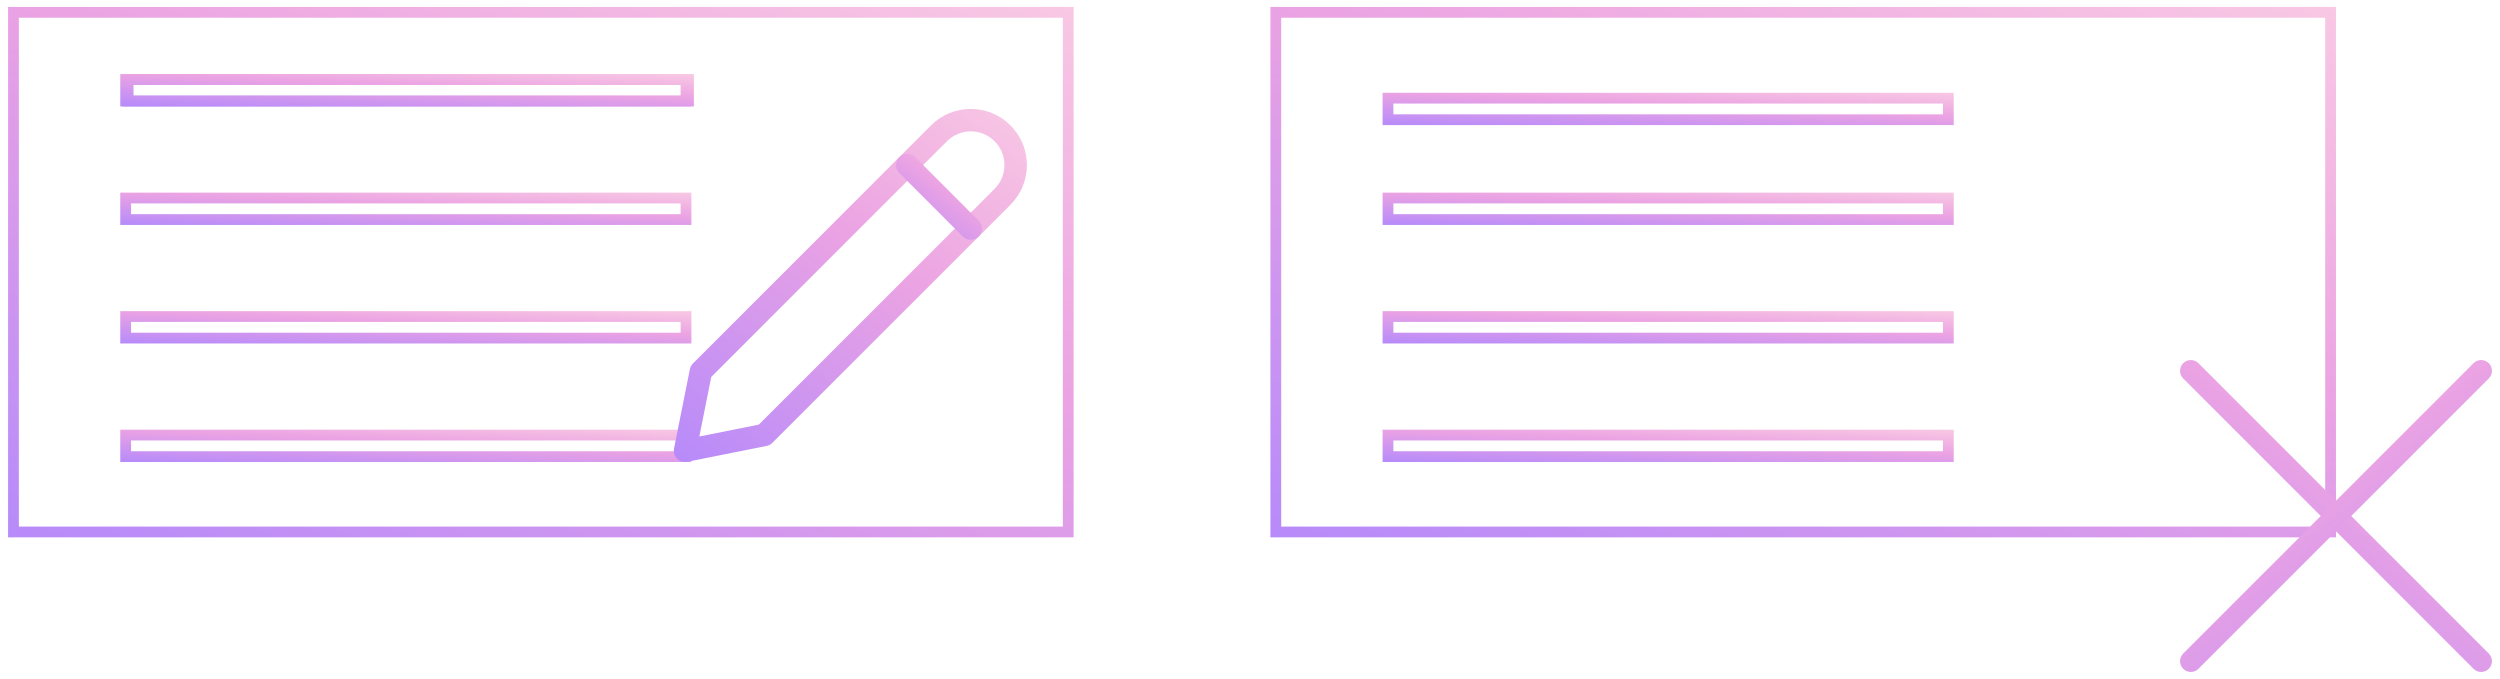 <svg width="232" height="63" viewBox="0 0 232 63" fill="none" xmlns="http://www.w3.org/2000/svg">
<rect x="1.25" y="1.145" width="97.883" height="48.221" stroke="url(#paint0_linear)"/>
<rect x="11.66" y="18.375" width="52" height="2" stroke="url(#paint1_linear)"/>
<rect x="11.66" y="7.375" width="52" height="2" stroke="url(#paint2_linear)"/>
<rect x="11.66" y="29.375" width="52" height="2" stroke="url(#paint3_linear)"/>
<rect x="11.66" y="40.375" width="52" height="2" stroke="url(#paint4_linear)"/>
<path d="M63.571 42.874C63.298 42.874 63.031 42.766 62.833 42.57C62.587 42.325 62.479 41.97 62.548 41.629L64.021 34.262C64.062 34.06 64.158 33.874 64.306 33.731L86.404 11.633C88.435 9.602 91.739 9.602 93.769 11.633C94.754 12.616 95.296 13.925 95.296 15.316C95.296 16.708 94.754 18.016 93.771 19L71.673 41.097C71.529 41.243 71.344 41.341 71.139 41.383L63.775 42.854C63.708 42.868 63.639 42.874 63.571 42.874ZM66.004 34.981L64.9 40.506L70.423 39.402L92.296 17.527C92.887 16.935 93.212 16.152 93.212 15.316C93.212 14.481 92.887 13.697 92.298 13.106C91.081 11.887 89.096 11.887 87.879 13.106L66.004 34.981ZM70.937 40.36H70.958H70.937Z" fill="url(#paint5_linear)"/>
<path d="M90.086 22.253C89.82 22.253 89.553 22.151 89.349 21.949L83.457 16.055C83.051 15.649 83.051 14.988 83.457 14.582C83.863 14.176 84.524 14.176 84.93 14.582L90.822 20.476C91.228 20.882 91.228 21.542 90.822 21.949C90.62 22.151 90.353 22.253 90.086 22.253Z" fill="url(#paint6_linear)"/>
<rect x="11.891" y="7.375" width="52" height="2" stroke="url(#paint7_linear)"/>
<rect x="118.395" y="1.145" width="97.883" height="48.221" stroke="url(#paint8_linear)"/>
<rect x="128.805" y="18.375" width="52" height="2" stroke="url(#paint9_linear)"/>
<rect x="128.805" y="9.109" width="52" height="2" stroke="url(#paint10_linear)"/>
<rect x="128.805" y="29.375" width="52" height="2" stroke="url(#paint11_linear)"/>
<rect x="128.805" y="40.375" width="52" height="2" stroke="url(#paint12_linear)"/>
<path d="M203.309 34.414L230.249 61.355" stroke="url(#paint13_linear)" stroke-width="2" stroke-linecap="round"/>
<path d="M230.25 34.414L203.309 61.355" stroke="url(#paint14_linear)" stroke-width="2" stroke-linecap="round"/>
<defs>
<linearGradient id="paint0_linear" x1="-15.335" y1="54.782" x2="23.977" y2="-47.306" gradientUnits="userSpaceOnUse">
<stop stop-color="#AB85FF"/>
<stop offset="0.526" stop-color="#EBA3E3"/>
<stop offset="1" stop-color="#FFDBE4"/>
</linearGradient>
<linearGradient id="paint1_linear" x1="2.539" y1="21.175" x2="2.851" y2="14.043" gradientUnits="userSpaceOnUse">
<stop stop-color="#AB85FF"/>
<stop offset="0.526" stop-color="#EBA3E3"/>
<stop offset="1" stop-color="#FFDBE4"/>
</linearGradient>
<linearGradient id="paint2_linear" x1="2.539" y1="10.175" x2="2.851" y2="3.043" gradientUnits="userSpaceOnUse">
<stop stop-color="#AB85FF"/>
<stop offset="0.526" stop-color="#EBA3E3"/>
<stop offset="1" stop-color="#FFDBE4"/>
</linearGradient>
<linearGradient id="paint3_linear" x1="2.539" y1="32.175" x2="2.851" y2="25.044" gradientUnits="userSpaceOnUse">
<stop stop-color="#AB85FF"/>
<stop offset="0.526" stop-color="#EBA3E3"/>
<stop offset="1" stop-color="#FFDBE4"/>
</linearGradient>
<linearGradient id="paint4_linear" x1="2.539" y1="43.175" x2="2.851" y2="36.044" gradientUnits="userSpaceOnUse">
<stop stop-color="#AB85FF"/>
<stop offset="0.526" stop-color="#EBA3E3"/>
<stop offset="1" stop-color="#FFDBE4"/>
</linearGradient>
<linearGradient id="paint5_linear" x1="57.197" y1="46.147" x2="94.962" y2="-2.675" gradientUnits="userSpaceOnUse">
<stop stop-color="#AB85FF"/>
<stop offset="0.526" stop-color="#EBA3E3"/>
<stop offset="1" stop-color="#FFDBE4"/>
</linearGradient>
<linearGradient id="paint6_linear" x1="81.855" y1="23.049" x2="91.048" y2="11.168" gradientUnits="userSpaceOnUse">
<stop stop-color="#AB85FF"/>
<stop offset="0.526" stop-color="#EBA3E3"/>
<stop offset="1" stop-color="#FFDBE4"/>
</linearGradient>
<linearGradient id="paint7_linear" x1="2.769" y1="10.175" x2="3.082" y2="3.043" gradientUnits="userSpaceOnUse">
<stop stop-color="#AB85FF"/>
<stop offset="0.526" stop-color="#EBA3E3"/>
<stop offset="1" stop-color="#FFDBE4"/>
</linearGradient>
<linearGradient id="paint8_linear" x1="101.81" y1="54.782" x2="141.121" y2="-47.306" gradientUnits="userSpaceOnUse">
<stop stop-color="#AB85FF"/>
<stop offset="0.526" stop-color="#EBA3E3"/>
<stop offset="1" stop-color="#FFDBE4"/>
</linearGradient>
<linearGradient id="paint9_linear" x1="119.683" y1="21.175" x2="119.996" y2="14.043" gradientUnits="userSpaceOnUse">
<stop stop-color="#AB85FF"/>
<stop offset="0.526" stop-color="#EBA3E3"/>
<stop offset="1" stop-color="#FFDBE4"/>
</linearGradient>
<linearGradient id="paint10_linear" x1="119.683" y1="11.909" x2="119.996" y2="4.778" gradientUnits="userSpaceOnUse">
<stop stop-color="#AB85FF"/>
<stop offset="0.526" stop-color="#EBA3E3"/>
<stop offset="1" stop-color="#FFDBE4"/>
</linearGradient>
<linearGradient id="paint11_linear" x1="119.683" y1="32.175" x2="119.996" y2="25.044" gradientUnits="userSpaceOnUse">
<stop stop-color="#AB85FF"/>
<stop offset="0.526" stop-color="#EBA3E3"/>
<stop offset="1" stop-color="#FFDBE4"/>
</linearGradient>
<linearGradient id="paint12_linear" x1="119.683" y1="43.175" x2="119.996" y2="36.044" gradientUnits="userSpaceOnUse">
<stop stop-color="#AB85FF"/>
<stop offset="0.526" stop-color="#EBA3E3"/>
<stop offset="1" stop-color="#FFDBE4"/>
</linearGradient>
<linearGradient id="paint13_linear" x1="198.926" y1="64.046" x2="229.979" y2="23.905" gradientUnits="userSpaceOnUse">
<stop stop-color="#AB85FF"/>
<stop offset="0.526" stop-color="#EBA3E3"/>
<stop offset="1" stop-color="#FFDBE4"/>
</linearGradient>
<linearGradient id="paint14_linear" x1="234.632" y1="64.046" x2="203.58" y2="23.905" gradientUnits="userSpaceOnUse">
<stop stop-color="#AB85FF"/>
<stop offset="0.526" stop-color="#EBA3E3"/>
<stop offset="1" stop-color="#FFDBE4"/>
</linearGradient>
</defs>
</svg>
